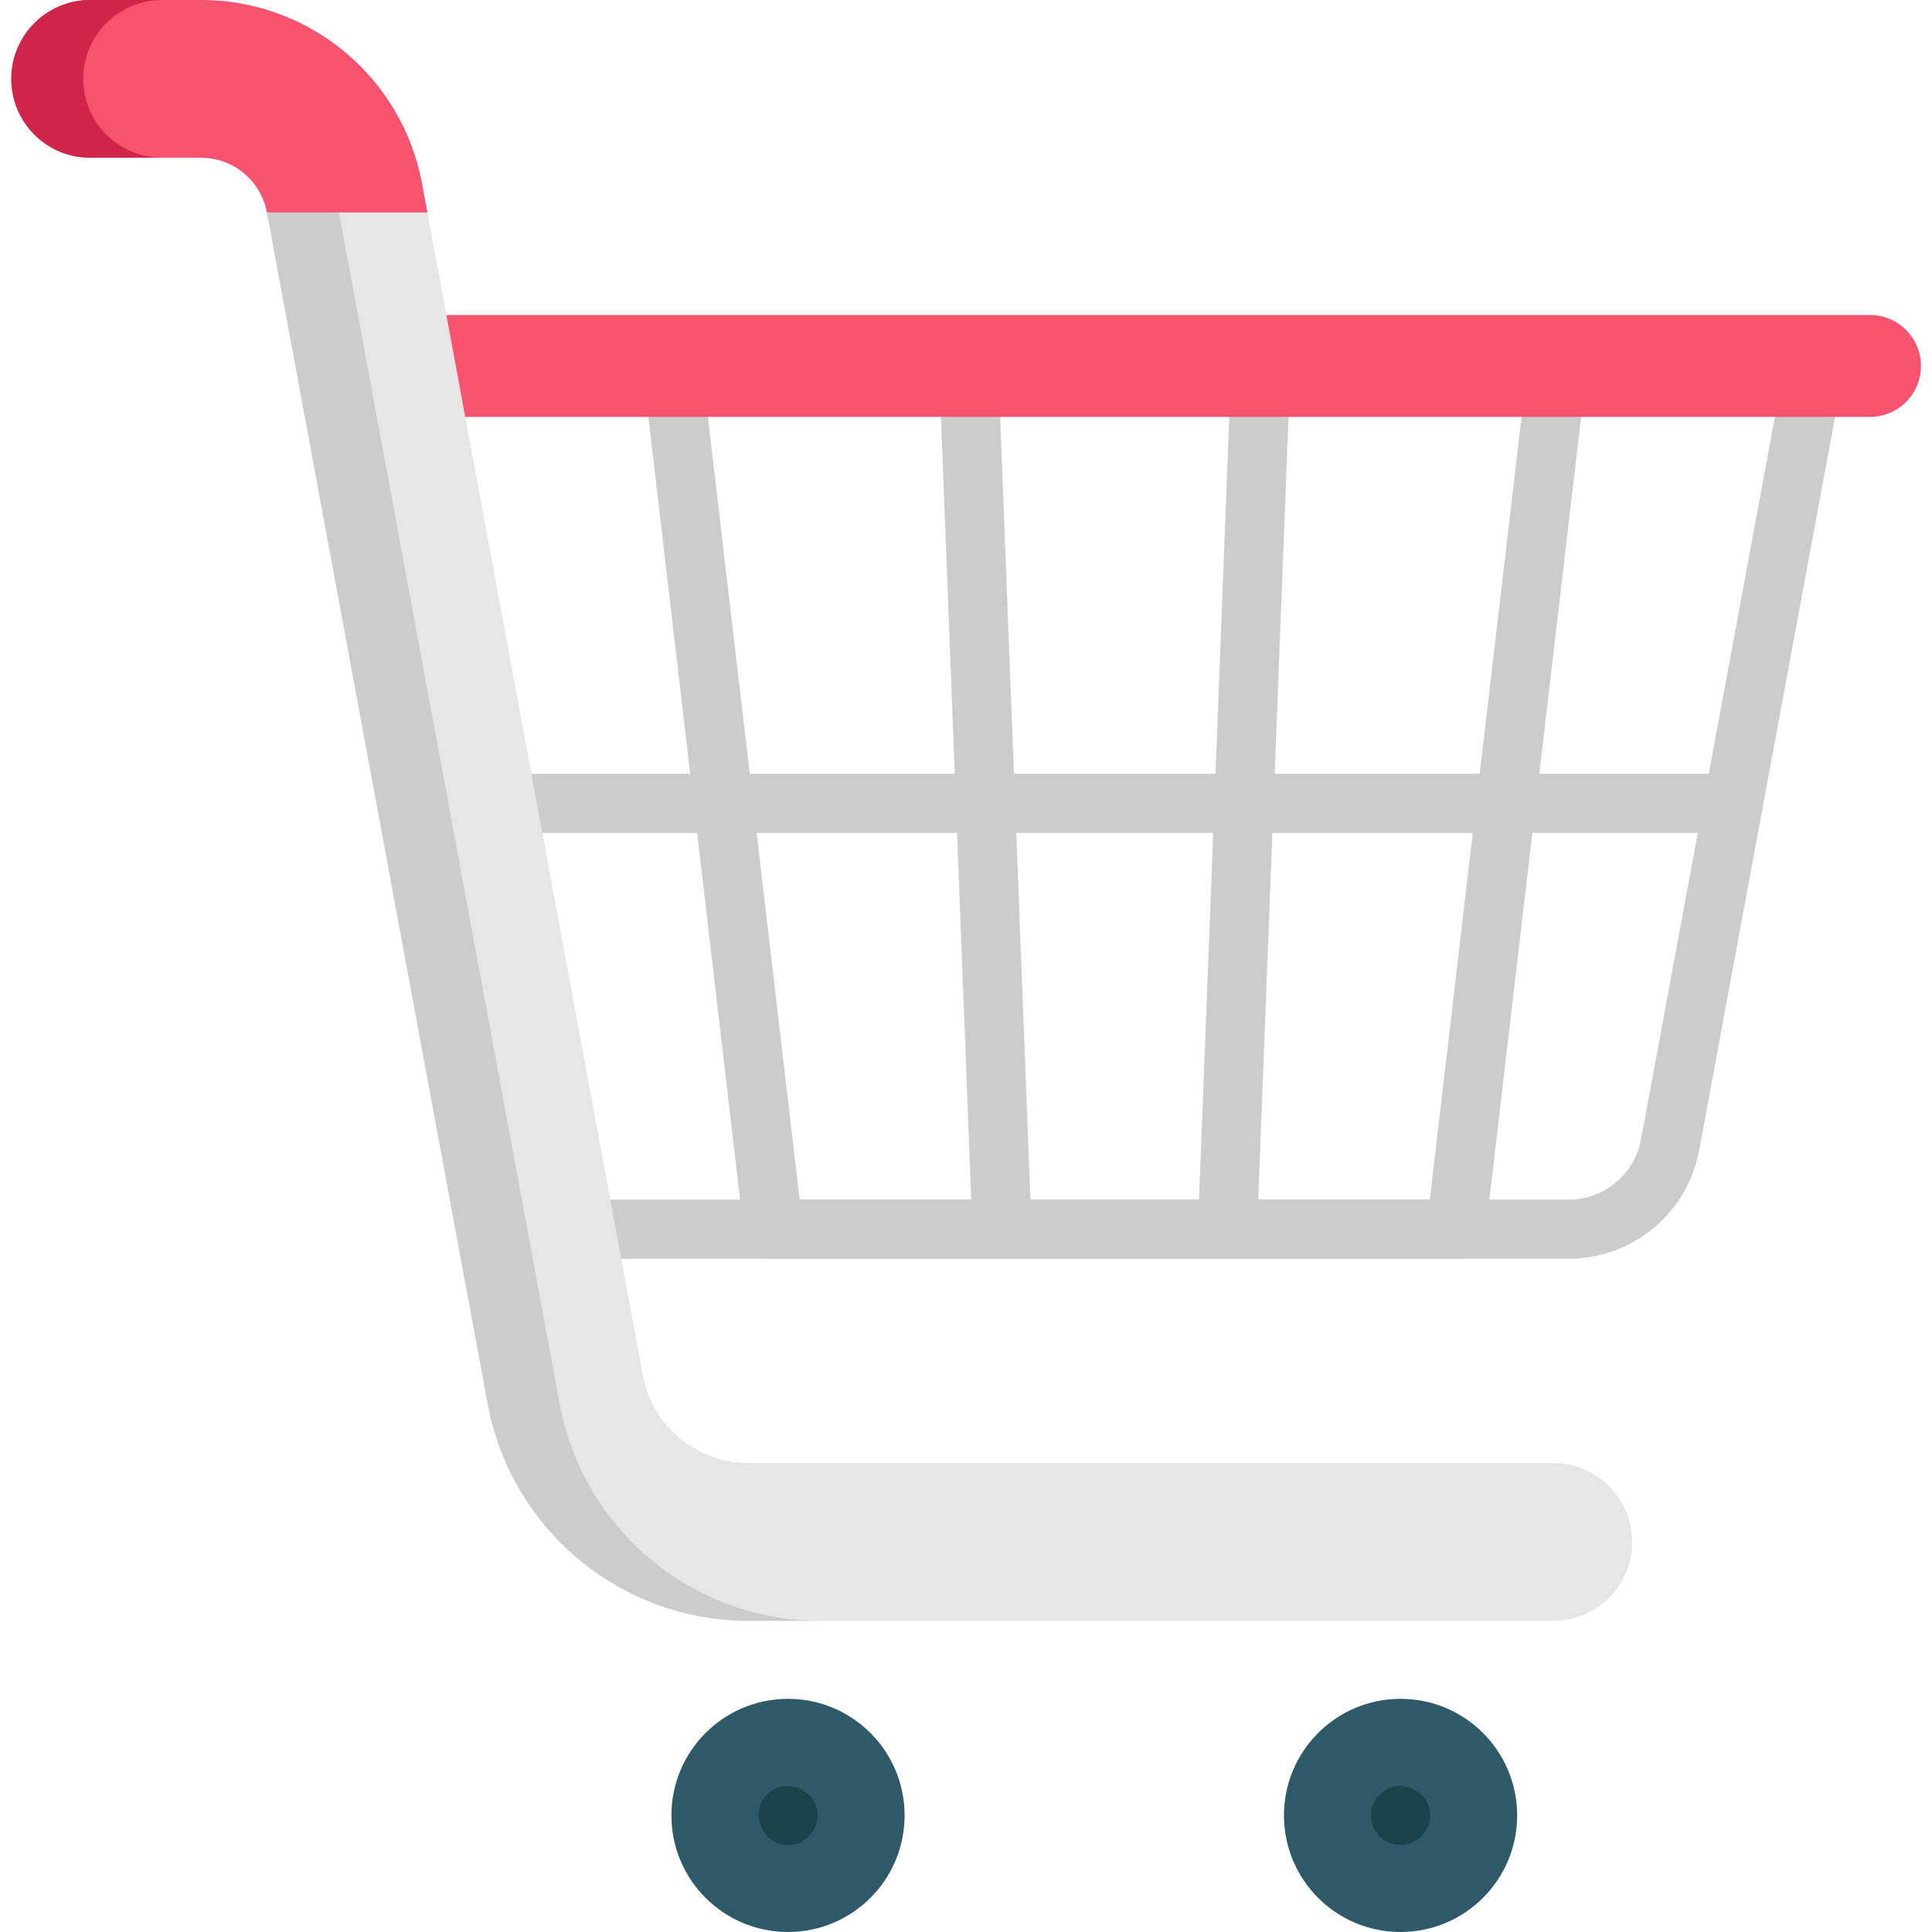 <svg height="512pt" viewBox="-3 0 512 512" width="512pt" xmlns="http://www.w3.org/2000/svg"><g fill="#ccc"><path d="m412.707 333.582h-263.328c-3.777 0-7.02-2.695-7.707-6.41l-41.82-225.699c-.422-2.293.191-4.652 1.68-6.441 1.492-1.789 3.699-2.824 6.027-2.824h369.715c2.328 0 4.535 1.035 6.023 2.824s2.105 4.148 1.68 6.441l-37.676 203.336c-3.086 16.672-17.637 28.773-34.594 28.773zm-256.812-15.672h256.812c9.402 0 17.473-6.711 19.184-15.957l35.957-194.074h-350.867zm0 0"/><path d="m382.887 333.582h-180.945c-3.977 0-7.32-2.977-7.781-6.922l-26.453-225.703c-.258-2.223.441-4.449 1.93-6.121 1.488-1.672 3.617-2.629 5.855-2.629h233.848c2.238 0 4.371.957 5.855 2.629 1.488 1.672 2.191 3.898 1.93 6.121l-26.449 225.703c-.465 3.945-3.812 6.922-7.789 6.922zm-173.973-15.672h167l24.617-210.031h-216.23zm0 0"/><path d="m322.293 333.582h-59.758c-4.207 0-7.668-3.324-7.828-7.531l-8.734-225.703c-.082-2.129.707-4.203 2.184-5.738s3.516-2.402 5.645-2.402h77.23c2.129 0 4.168.867 5.648 2.402 1.477 1.535 2.262 3.609 2.18 5.738l-8.734 225.703c-.164 4.207-3.621 7.531-7.832 7.531zm-52.215-15.672h44.676l8.129-210.031h-60.934zm0 0"/></g><path d="m113.129 110.488h379.438c7.457 0 13.504-6.047 13.504-13.504 0-7.461-6.047-13.508-13.504-13.508h-384.434" fill="#f7526e"/><path d="m456.363 220.73h-327.895c-4.328 0-7.836-3.508-7.836-7.836s3.508-7.836 7.836-7.836h327.895c4.328 0 7.836 3.508 7.836 7.836s-3.508 7.836-7.836 7.836zm0 0" fill="#ccc"/><path d="m408.641 429.531h-213.293c-33.863 0-62.922-24.172-69.094-57.469l-58.5-315.754c-1.559-8.406-8.898-14.512-17.449-14.512h-29.406c-11.543 0-20.898-9.355-20.898-20.898 0-11.539 9.355-20.895 20.898-20.895h29.406c28.695 0 53.316 20.477 58.543 48.691l58.504 315.754c2.5 13.492 14.273 23.285 27.996 23.285h213.293c11.543 0 20.898 9.355 20.898 20.898 0 11.539-9.355 20.898-20.898 20.898zm0 0" fill="#e6e6e6"/><path d="m145.32 372.062-58.504-315.754c-1.559-8.406-8.895-14.512-17.449-14.512h-19.062c8.551 0 15.891 6.105 17.449 14.512l58.5 315.754c6.172 33.297 35.227 57.469 69.094 57.469h19.062c-33.863 0-62.922-24.172-69.09-57.469zm0 0" fill="#ccc"/><path d="m110.258 56.309h-42.508c-1.559-8.41-8.891-14.512-17.438-14.512h-29.414c-11.535 0-20.898-9.352-20.898-20.898 0-11.535 9.363-20.898 20.898-20.898h29.414c28.691 0 53.309 20.48 58.535 48.691zm0 0" fill="#f7526e"/><path d="m19.062 20.898c0-11.539 9.355-20.895 20.898-20.895h-19.062c-11.543 0-20.898 9.355-20.898 20.895 0 11.543 9.355 20.898 20.898 20.898h19.062c-11.543 0-20.898-9.355-20.898-20.898zm0 0" fill="#d1244a"/><path d="m236.727 481.105c0 17.062-13.832 30.895-30.898 30.895-17.062 0-30.895-13.832-30.895-30.895s13.832-30.895 30.895-30.895c17.066 0 30.898 13.832 30.898 30.895zm0 0" fill="#2e5968"/><path d="m399.059 481.105c0 17.062-13.832 30.895-30.898 30.895-17.062 0-30.895-13.832-30.895-30.895s13.832-30.895 30.895-30.895c17.066 0 30.898 13.832 30.898 30.895zm0 0" fill="#2e5968"/><path d="m368.164 488.938c-3.285 0-6.262-2.105-7.379-5.195-1.125-3.117-.09-6.746 2.523-8.793 5.512-4.312 13.82.539 12.574 7.496-.668 3.707-3.945 6.492-7.719 6.492zm0 0" fill="#1a414c"/><path d="m205.828 488.938c-6.934 0-10.383-8.691-5.426-13.48 5.184-5.012 14.113-.539 13.203 6.609-.496 3.875-3.855 6.871-7.777 6.871zm0 0" fill="#1a414c"/></svg>
